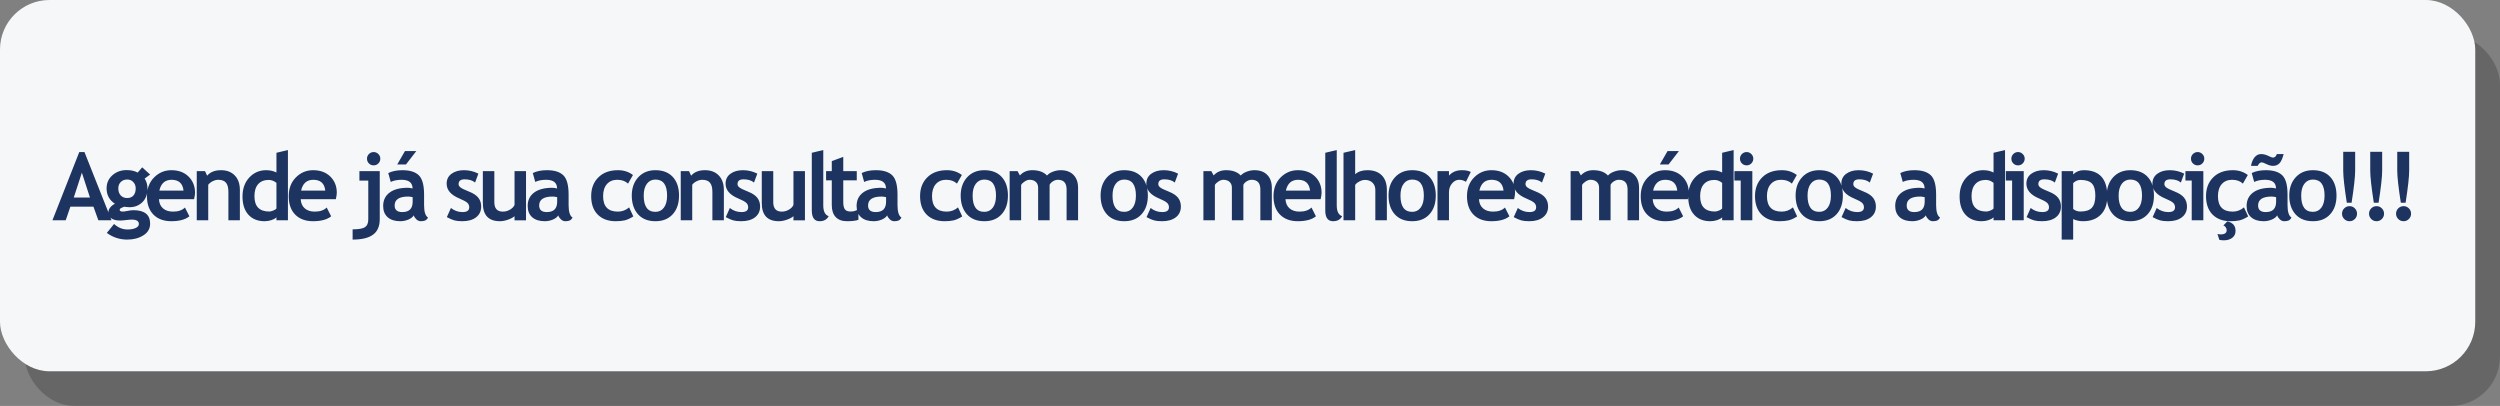 <svg width="1010" height="164" viewBox="0 0 1010 164" fill="none" xmlns="http://www.w3.org/2000/svg">
<rect x="0" y="0" width="1010" height="164" fill="#808080" stroke="none"/>
<rect x="10" y="14" width="1000" height="150" rx="20" fill="black" fill-opacity="0.2"/>
<rect width="1000" height="150" rx="20" fill="#F6F7F8"/>
<path d="M39.736 89L37.75 83.489H28.436L26.543 89H21.181L32.017 61.446H34.132L45.061 89H39.736ZM33.075 69.759L29.809 79.797H36.34L33.075 69.759ZM43.153 94.103L46.084 90.484C47.705 91.969 49.511 92.711 51.502 92.711C52.838 92.711 53.939 92.513 54.805 92.117C55.671 91.721 56.104 91.177 56.104 90.484C56.104 89.309 55.145 88.722 53.228 88.722C52.708 88.722 51.935 88.784 50.908 88.907C49.882 89.031 49.109 89.093 48.589 89.093C45.398 89.093 43.802 87.949 43.802 85.66C43.802 85.005 44.068 84.361 44.6 83.731C45.132 83.1 45.75 82.636 46.455 82.339C44.192 80.867 43.06 78.783 43.06 76.086C43.06 73.958 43.839 72.202 45.398 70.816C46.956 69.419 48.874 68.72 51.15 68.72C52.931 68.72 54.422 69.054 55.621 69.722L57.44 67.606L60.65 70.519L58.442 72.134C59.209 73.296 59.592 74.67 59.592 76.253C59.592 78.517 58.899 80.329 57.514 81.689C56.141 83.038 54.403 83.712 52.3 83.712C51.966 83.712 51.521 83.681 50.964 83.619L50.203 83.508C50.117 83.508 49.783 83.644 49.202 83.916C48.633 84.176 48.348 84.448 48.348 84.732C48.348 85.227 48.775 85.475 49.628 85.475C50.012 85.475 50.655 85.382 51.558 85.196C52.461 85.011 53.234 84.918 53.877 84.918C58.392 84.918 60.65 86.73 60.65 90.355C60.65 92.358 59.747 93.929 57.941 95.067C56.135 96.218 53.958 96.793 51.41 96.793C48.367 96.793 45.614 95.896 43.153 94.103ZM47.791 76.105C47.791 77.28 48.113 78.226 48.756 78.943C49.412 79.648 50.29 80.001 51.391 80.001C52.492 80.001 53.339 79.655 53.933 78.962C54.527 78.269 54.824 77.317 54.824 76.105C54.824 75.103 54.502 74.255 53.859 73.562C53.228 72.87 52.405 72.523 51.391 72.523C50.327 72.523 49.461 72.857 48.793 73.525C48.125 74.193 47.791 75.053 47.791 76.105ZM78.409 80.483H64.215C64.302 82.067 64.846 83.297 65.848 84.176C66.85 85.054 68.198 85.493 69.893 85.493C72.008 85.493 73.616 84.943 74.717 83.842L76.517 87.386C74.884 88.709 72.447 89.371 69.206 89.371C66.176 89.371 63.776 88.487 62.007 86.718C60.251 84.936 59.372 82.456 59.372 79.277C59.372 76.148 60.337 73.612 62.267 71.67C64.209 69.728 66.534 68.757 69.243 68.757C72.126 68.757 74.439 69.617 76.183 71.336C77.927 73.055 78.799 75.245 78.799 77.904C78.799 78.473 78.669 79.333 78.409 80.483ZM64.382 76.995H74.142C73.82 74.088 72.212 72.635 69.318 72.635C66.671 72.635 65.025 74.088 64.382 76.995ZM92.273 89V77.515C92.273 75.82 91.945 74.583 91.29 73.804C90.646 73.024 89.589 72.635 88.117 72.635C87.436 72.635 86.706 72.826 85.927 73.21C85.16 73.593 84.56 74.07 84.127 74.639V89H79.489V69.128H82.829L83.682 70.983C84.944 69.499 86.805 68.757 89.267 68.757C91.63 68.757 93.491 69.468 94.852 70.891C96.225 72.301 96.912 74.274 96.912 76.81V89H92.273ZM111.684 89V87.794C111.301 88.215 110.651 88.586 109.736 88.907C108.82 89.216 107.874 89.371 106.897 89.371C104.126 89.371 101.943 88.493 100.347 86.736C98.764 84.98 97.972 82.531 97.972 79.389C97.972 76.247 98.881 73.692 100.7 71.726C102.53 69.746 104.819 68.757 107.565 68.757C109.074 68.757 110.447 69.066 111.684 69.685V61.725L116.323 60.611V89H111.684ZM111.684 73.878C110.694 73.086 109.662 72.69 108.585 72.69C106.73 72.69 105.301 73.259 104.299 74.397C103.297 75.523 102.796 77.144 102.796 79.259C102.796 83.39 104.788 85.456 108.771 85.456C109.216 85.456 109.761 85.326 110.404 85.066C111.059 84.794 111.486 84.522 111.684 84.25V73.878ZM135.678 80.483H121.484C121.57 82.067 122.115 83.297 123.117 84.176C124.119 85.054 125.467 85.493 127.162 85.493C129.277 85.493 130.885 84.943 131.986 83.842L133.786 87.386C132.153 88.709 129.716 89.371 126.475 89.371C123.444 89.371 121.045 88.487 119.276 86.718C117.519 84.936 116.641 82.456 116.641 79.277C116.641 76.148 117.606 73.612 119.536 71.67C121.478 69.728 123.803 68.757 126.512 68.757C129.394 68.757 131.708 69.617 133.452 71.336C135.196 73.055 136.068 75.245 136.068 77.904C136.068 78.473 135.938 79.333 135.678 80.483ZM121.651 76.995H131.411C131.089 74.088 129.481 72.635 126.586 72.635C123.939 72.635 122.294 74.088 121.651 76.995ZM150.955 61.428C151.697 61.428 152.328 61.694 152.847 62.226C153.379 62.745 153.645 63.376 153.645 64.118C153.645 64.86 153.379 65.497 152.847 66.029C152.328 66.549 151.697 66.809 150.955 66.809C150.212 66.809 149.575 66.549 149.044 66.029C148.524 65.497 148.264 64.86 148.264 64.118C148.264 63.376 148.524 62.745 149.044 62.226C149.575 61.694 150.212 61.428 150.955 61.428ZM142.457 96.793V92.655C144.931 92.655 146.6 92.358 147.466 91.765C148.345 91.183 148.784 90.132 148.784 88.61V72.95H145.203V69.128H153.422V88.536C153.422 91.381 152.526 93.466 150.732 94.789C148.951 96.125 146.192 96.793 142.457 96.793ZM167.156 87.015C166.735 87.707 165.999 88.276 164.948 88.722C163.909 89.155 162.82 89.371 161.682 89.371C159.542 89.371 157.86 88.839 156.635 87.775C155.411 86.699 154.798 85.178 154.798 83.211C154.798 80.91 155.658 79.11 157.378 77.811C159.109 76.513 161.565 75.863 164.744 75.863C165.288 75.863 165.931 75.956 166.673 76.142C166.673 73.804 165.195 72.635 162.239 72.635C160.495 72.635 159.035 72.925 157.86 73.507L156.858 69.907C158.454 69.14 160.352 68.757 162.554 68.757C165.585 68.757 167.805 69.45 169.215 70.835C170.626 72.208 171.331 74.818 171.331 78.665V82.914C171.331 85.561 171.863 87.225 172.926 87.905C172.543 88.573 172.116 88.981 171.646 89.13C171.176 89.291 170.638 89.371 170.032 89.371C169.364 89.371 168.764 89.124 168.232 88.629C167.7 88.134 167.341 87.596 167.156 87.015ZM166.711 79.648C165.919 79.488 165.325 79.407 164.929 79.407C161.268 79.407 159.437 80.607 159.437 83.007C159.437 84.788 160.47 85.679 162.536 85.679C165.319 85.679 166.711 84.287 166.711 81.504V79.648ZM168.195 61.02L164.002 66.456H160.476L163.612 61.02H168.195ZM180.521 87.72L182.173 84.027C183.558 85.128 185.123 85.679 186.867 85.679C188.673 85.679 189.576 85.035 189.576 83.749C189.576 82.995 189.304 82.376 188.759 81.894C188.215 81.411 187.158 80.842 185.587 80.186C182.16 78.764 180.447 76.772 180.447 74.212C180.447 72.493 181.103 71.157 182.414 70.204C183.725 69.239 185.401 68.757 187.442 68.757C189.508 68.757 191.45 69.221 193.268 70.148L191.932 73.748C190.918 72.882 189.508 72.449 187.702 72.449C186.081 72.449 185.271 73.092 185.271 74.379C185.271 74.886 185.537 75.344 186.069 75.752C186.601 76.16 187.739 76.711 189.483 77.403C191.227 78.084 192.483 78.912 193.25 79.89C194.017 80.867 194.4 82.048 194.4 83.434C194.4 85.277 193.714 86.73 192.341 87.794C190.98 88.845 189.124 89.371 186.774 89.371C185.451 89.371 184.387 89.26 183.583 89.037C182.791 88.827 181.771 88.388 180.521 87.72ZM207.874 89.019V87.349C207.218 87.905 206.315 88.382 205.165 88.777C204.014 89.173 202.957 89.371 201.992 89.371C197.378 89.371 195.071 86.922 195.071 82.023V69.128H199.71V81.671C199.71 84.219 200.854 85.493 203.142 85.493C204.194 85.493 205.171 85.221 206.074 84.677C206.977 84.132 207.577 83.502 207.874 82.784V69.128H212.512V89.019H207.874ZM225.541 87.015C225.12 87.707 224.384 88.276 223.333 88.722C222.294 89.155 221.205 89.371 220.067 89.371C217.927 89.371 216.245 88.839 215.02 87.775C213.796 86.699 213.183 85.178 213.183 83.211C213.183 80.91 214.043 79.11 215.762 77.811C217.494 76.513 219.95 75.863 223.129 75.863C223.673 75.863 224.316 75.956 225.058 76.142C225.058 73.804 223.58 72.635 220.624 72.635C218.88 72.635 217.42 72.925 216.245 73.507L215.243 69.907C216.839 69.14 218.737 68.757 220.939 68.757C223.97 68.757 226.19 69.45 227.6 70.835C229.011 72.208 229.716 74.818 229.716 78.665V82.914C229.716 85.561 230.247 87.225 231.311 87.905C230.928 88.573 230.501 88.981 230.031 89.13C229.561 89.291 229.023 89.371 228.417 89.371C227.749 89.371 227.149 89.124 226.617 88.629C226.085 88.134 225.726 87.596 225.541 87.015ZM225.095 79.648C224.304 79.488 223.71 79.407 223.314 79.407C219.653 79.407 217.822 80.607 217.822 83.007C217.822 84.788 218.855 85.679 220.921 85.679C223.704 85.679 225.095 84.287 225.095 81.504V79.648ZM255.717 70.705L253.731 74.175C252.643 73.148 251.183 72.635 249.352 72.635C247.596 72.635 246.204 73.222 245.178 74.397C244.163 75.56 243.656 77.174 243.656 79.24C243.656 83.409 245.641 85.493 249.612 85.493C251.332 85.493 252.847 84.924 254.158 83.786L255.865 87.441C254.517 88.283 253.335 88.814 252.321 89.037C251.319 89.26 250.132 89.371 248.759 89.371C245.691 89.371 243.266 88.481 241.485 86.699C239.716 84.906 238.832 82.419 238.832 79.24C238.832 76.111 239.803 73.581 241.745 71.651C243.687 69.722 246.334 68.757 249.686 68.757C252 68.757 254.01 69.406 255.717 70.705ZM255.237 79.018C255.237 75.987 256.109 73.519 257.853 71.614C259.61 69.709 261.923 68.757 264.793 68.757C267.811 68.757 270.155 69.672 271.825 71.503C273.495 73.334 274.33 75.838 274.33 79.018C274.33 82.184 273.476 84.701 271.769 86.569C270.075 88.437 267.749 89.371 264.793 89.371C261.775 89.371 259.424 88.431 257.742 86.551C256.072 84.658 255.237 82.147 255.237 79.018ZM260.061 79.018C260.061 83.397 261.639 85.586 264.793 85.586C266.24 85.586 267.384 85.017 268.225 83.879C269.079 82.741 269.506 81.12 269.506 79.018C269.506 74.701 267.935 72.542 264.793 72.542C263.346 72.542 262.195 73.111 261.342 74.249C260.488 75.387 260.061 76.977 260.061 79.018ZM287.804 89V77.515C287.804 75.82 287.476 74.583 286.82 73.804C286.177 73.024 285.119 72.635 283.647 72.635C282.967 72.635 282.237 72.826 281.458 73.21C280.691 73.593 280.091 74.07 279.658 74.639V89H275.019V69.128H278.359L279.213 70.983C280.475 69.499 282.336 68.757 284.798 68.757C287.16 68.757 289.022 69.468 290.383 70.891C291.756 72.301 292.442 74.274 292.442 76.81V89H287.804ZM293.206 87.72L294.857 84.027C296.243 85.128 297.808 85.679 299.552 85.679C301.358 85.679 302.261 85.035 302.261 83.749C302.261 82.995 301.989 82.376 301.444 81.894C300.9 81.411 299.842 80.842 298.271 80.186C294.845 78.764 293.132 76.772 293.132 74.212C293.132 72.493 293.787 71.157 295.099 70.204C296.41 69.239 298.086 68.757 300.127 68.757C302.193 68.757 304.135 69.221 305.953 70.148L304.617 73.748C303.603 72.882 302.193 72.449 300.387 72.449C298.766 72.449 297.956 73.092 297.956 74.379C297.956 74.886 298.222 75.344 298.754 75.752C299.286 76.16 300.424 76.711 302.168 77.403C303.912 78.084 305.168 78.912 305.935 79.89C306.701 80.867 307.085 82.048 307.085 83.434C307.085 85.277 306.398 86.73 305.025 87.794C303.665 88.845 301.809 89.371 299.459 89.371C298.135 89.371 297.072 89.26 296.268 89.037C295.476 88.827 294.455 88.388 293.206 87.72ZM320.559 89.019V87.349C319.903 87.905 319 88.382 317.85 88.777C316.699 89.173 315.642 89.371 314.677 89.371C310.063 89.371 307.756 86.922 307.756 82.023V69.128H312.395V81.671C312.395 84.219 313.539 85.493 315.827 85.493C316.879 85.493 317.856 85.221 318.759 84.677C319.662 84.132 320.262 83.502 320.559 82.784V69.128H325.197V89.019H320.559ZM327.965 61.725L332.604 60.611V82.951C332.604 85.4 333.333 86.86 334.793 87.33C334.076 88.691 332.851 89.371 331.119 89.371C329.016 89.371 327.965 87.912 327.965 84.992V61.725ZM336.039 72.857H333.738V69.128H336.039V65.083L340.678 63.376V69.128H346.133V72.857H340.678V81.56C340.678 82.982 340.9 83.99 341.346 84.584C341.791 85.165 342.57 85.456 343.684 85.456C344.797 85.456 345.836 85.153 346.801 84.547V88.814C345.725 89.186 344.191 89.371 342.199 89.371C340.22 89.371 338.699 88.814 337.635 87.701C336.571 86.576 336.039 84.98 336.039 82.914V72.857ZM358.419 87.015C357.998 87.707 357.262 88.276 356.211 88.722C355.172 89.155 354.083 89.371 352.945 89.371C350.805 89.371 349.123 88.839 347.899 87.775C346.674 86.699 346.062 85.178 346.062 83.211C346.062 80.91 346.921 79.11 348.641 77.811C350.373 76.513 352.828 75.863 356.007 75.863C356.551 75.863 357.194 75.956 357.937 76.142C357.937 73.804 356.458 72.635 353.502 72.635C351.758 72.635 350.298 72.925 349.123 73.507L348.121 69.907C349.717 69.14 351.616 68.757 353.818 68.757C356.848 68.757 359.068 69.45 360.479 70.835C361.889 72.208 362.594 74.818 362.594 78.665V82.914C362.594 85.561 363.126 87.225 364.19 87.905C363.806 88.573 363.379 88.981 362.909 89.13C362.439 89.291 361.901 89.371 361.295 89.371C360.627 89.371 360.027 89.124 359.495 88.629C358.963 88.134 358.605 87.596 358.419 87.015ZM357.974 79.648C357.182 79.488 356.588 79.407 356.193 79.407C352.531 79.407 350.7 80.607 350.7 83.007C350.7 84.788 351.733 85.679 353.799 85.679C356.582 85.679 357.974 84.287 357.974 81.504V79.648ZM388.595 70.705L386.61 74.175C385.521 73.148 384.061 72.635 382.231 72.635C380.474 72.635 379.083 73.222 378.056 74.397C377.042 75.56 376.534 77.174 376.534 79.24C376.534 83.409 378.52 85.493 382.49 85.493C384.21 85.493 385.725 84.924 387.036 83.786L388.743 87.441C387.395 88.283 386.214 88.814 385.199 89.037C384.197 89.26 383.01 89.371 381.637 89.371C378.569 89.371 376.145 88.481 374.363 86.699C372.595 84.906 371.71 82.419 371.71 79.24C371.71 76.111 372.681 73.581 374.623 71.651C376.565 69.722 379.212 68.757 382.565 68.757C384.878 68.757 386.888 69.406 388.595 70.705ZM388.115 79.018C388.115 75.987 388.988 73.519 390.732 71.614C392.488 69.709 394.801 68.757 397.671 68.757C400.689 68.757 403.033 69.672 404.703 71.503C406.373 73.334 407.208 75.838 407.208 79.018C407.208 82.184 406.355 84.701 404.648 86.569C402.953 88.437 400.628 89.371 397.671 89.371C394.653 89.371 392.303 88.431 390.62 86.551C388.95 84.658 388.115 82.147 388.115 79.018ZM392.94 79.018C392.94 83.397 394.517 85.586 397.671 85.586C399.118 85.586 400.263 85.017 401.104 83.879C401.957 82.741 402.384 81.12 402.384 79.018C402.384 74.701 400.813 72.542 397.671 72.542C396.224 72.542 395.073 73.111 394.22 74.249C393.366 75.387 392.94 76.977 392.94 79.018ZM430.906 89V76.55C430.906 73.94 429.737 72.635 427.399 72.635C426.706 72.635 426.038 72.839 425.395 73.247C424.752 73.655 424.3 74.125 424.04 74.657V89H419.402V75.826C419.402 74.849 419.099 74.076 418.492 73.507C417.886 72.925 417.033 72.635 415.932 72.635C415.351 72.635 414.713 72.851 414.021 73.284C413.34 73.717 412.846 74.193 412.536 74.713V89H407.898V69.128H411.089L412.035 70.872C413.322 69.462 414.986 68.757 417.027 68.757C419.661 68.757 421.647 69.474 422.983 70.909C423.564 70.254 424.374 69.734 425.413 69.351C426.452 68.955 427.491 68.757 428.531 68.757C430.745 68.757 432.464 69.394 433.689 70.668C434.926 71.93 435.544 73.668 435.544 75.882V89H430.906ZM444.642 79.018C444.642 75.987 445.514 73.519 447.258 71.614C449.015 69.709 451.328 68.757 454.198 68.757C457.216 68.757 459.56 69.672 461.23 71.503C462.9 73.334 463.735 75.838 463.735 79.018C463.735 82.184 462.881 84.701 461.174 86.569C459.48 88.437 457.154 89.371 454.198 89.371C451.179 89.371 448.829 88.431 447.147 86.551C445.477 84.658 444.642 82.147 444.642 79.018ZM449.466 79.018C449.466 83.397 451.043 85.586 454.198 85.586C455.645 85.586 456.789 85.017 457.63 83.879C458.484 82.741 458.911 81.12 458.911 79.018C458.911 74.701 457.34 72.542 454.198 72.542C452.75 72.542 451.6 73.111 450.746 74.249C449.893 75.387 449.466 76.977 449.466 79.018ZM463.2 87.72L464.851 84.027C466.236 85.128 467.801 85.679 469.545 85.679C471.351 85.679 472.254 85.035 472.254 83.749C472.254 82.995 471.982 82.376 471.438 81.894C470.894 81.411 469.836 80.842 468.265 80.186C464.839 78.764 463.125 76.772 463.125 74.212C463.125 72.493 463.781 71.157 465.092 70.204C466.403 69.239 468.079 68.757 470.121 68.757C472.186 68.757 474.128 69.221 475.947 70.148L474.611 73.748C473.596 72.882 472.186 72.449 470.38 72.449C468.76 72.449 467.95 73.092 467.95 74.379C467.95 74.886 468.216 75.344 468.747 75.752C469.279 76.16 470.417 76.711 472.162 77.403C473.906 78.084 475.161 78.912 475.928 79.89C476.695 80.867 477.079 82.048 477.079 83.434C477.079 85.277 476.392 86.73 475.019 87.794C473.658 88.845 471.803 89.371 469.453 89.371C468.129 89.371 467.065 89.26 466.261 89.037C465.469 88.827 464.449 88.388 463.2 87.72ZM509.184 89V76.55C509.184 73.94 508.015 72.635 505.677 72.635C504.985 72.635 504.317 72.839 503.673 73.247C503.03 73.655 502.579 74.125 502.319 74.657V89H497.68V75.826C497.68 74.849 497.377 74.076 496.771 73.507C496.165 72.925 495.311 72.635 494.21 72.635C493.629 72.635 492.992 72.851 492.299 73.284C491.619 73.717 491.124 74.193 490.815 74.713V89H486.176V69.128H489.368L490.314 70.872C491.6 69.462 493.264 68.757 495.305 68.757C497.94 68.757 499.925 69.474 501.261 70.909C501.843 70.254 502.653 69.734 503.692 69.351C504.731 68.955 505.77 68.757 506.809 68.757C509.023 68.757 510.743 69.394 511.967 70.668C513.204 71.93 513.823 73.668 513.823 75.882V89H509.184ZM533.531 80.483H519.336C519.423 82.067 519.967 83.297 520.969 84.176C521.971 85.054 523.32 85.493 525.014 85.493C527.129 85.493 528.737 84.943 529.838 83.842L531.638 87.386C530.005 88.709 527.569 89.371 524.328 89.371C521.297 89.371 518.897 88.487 517.128 86.718C515.372 84.936 514.494 82.456 514.494 79.277C514.494 76.148 515.459 73.612 517.388 71.67C519.33 69.728 521.656 68.757 524.365 68.757C527.247 68.757 529.56 69.617 531.304 71.336C533.048 73.055 533.92 75.245 533.92 77.904C533.92 78.473 533.791 79.333 533.531 80.483ZM519.503 76.995H529.263C528.942 74.088 527.334 72.635 524.439 72.635C521.792 72.635 520.147 74.088 519.503 76.995ZM535.408 61.725L540.046 60.611V82.951C540.046 85.4 540.776 86.86 542.236 87.33C541.518 88.691 540.294 89.371 538.562 89.371C536.459 89.371 535.408 87.912 535.408 84.992V61.725ZM555.635 89V76.754C555.635 75.529 555.252 74.546 554.485 73.804C553.718 73.061 552.716 72.69 551.479 72.69C550.712 72.69 549.939 72.901 549.16 73.321C548.38 73.73 547.824 74.2 547.49 74.731V89H542.777V61.725L547.49 60.611V70.39C548.69 69.301 550.341 68.757 552.444 68.757C554.93 68.757 556.86 69.45 558.233 70.835C559.606 72.208 560.293 74.181 560.293 76.754V89H555.635ZM560.964 79.018C560.964 75.987 561.836 73.519 563.58 71.614C565.336 69.709 567.649 68.757 570.519 68.757C573.537 68.757 575.881 69.672 577.551 71.503C579.221 73.334 580.056 75.838 580.056 79.018C580.056 82.184 579.203 84.701 577.496 86.569C575.801 88.437 573.476 89.371 570.519 89.371C567.501 89.371 565.151 88.431 563.468 86.551C561.798 84.658 560.964 82.147 560.964 79.018ZM565.788 79.018C565.788 83.397 567.365 85.586 570.519 85.586C571.966 85.586 573.111 85.017 573.952 83.879C574.805 82.741 575.232 81.12 575.232 79.018C575.232 74.701 573.661 72.542 570.519 72.542C569.072 72.542 567.922 73.111 567.068 74.249C566.214 75.387 565.788 76.977 565.788 79.018ZM592.231 73.451C591.402 72.907 590.493 72.635 589.504 72.635C588.427 72.635 587.469 73.123 586.628 74.101C585.799 75.078 585.384 76.272 585.384 77.682V89H580.746V69.128H585.384V70.946C586.683 69.487 588.409 68.757 590.561 68.757C592.144 68.757 593.357 68.998 594.198 69.481L592.231 73.451ZM611.698 80.483H597.504C597.59 82.067 598.135 83.297 599.136 84.176C600.138 85.054 601.487 85.493 603.181 85.493C605.297 85.493 606.905 84.943 608.006 83.842L609.805 87.386C608.173 88.709 605.736 89.371 602.495 89.371C599.464 89.371 597.065 88.487 595.296 86.718C593.539 84.936 592.661 82.456 592.661 79.277C592.661 76.148 593.626 73.612 595.555 71.67C597.497 69.728 599.823 68.757 602.532 68.757C605.414 68.757 607.727 69.617 609.471 71.336C611.216 73.055 612.088 75.245 612.088 77.904C612.088 78.473 611.958 79.333 611.698 80.483ZM597.671 76.995H607.43C607.109 74.088 605.501 72.635 602.606 72.635C599.959 72.635 598.314 74.088 597.671 76.995ZM611.552 87.72L613.204 84.027C614.589 85.128 616.154 85.679 617.898 85.679C619.704 85.679 620.607 85.035 620.607 83.749C620.607 82.995 620.335 82.376 619.791 81.894C619.247 81.411 618.189 80.842 616.618 80.186C613.191 78.764 611.478 76.772 611.478 74.212C611.478 72.493 612.134 71.157 613.445 70.204C614.756 69.239 616.432 68.757 618.473 68.757C620.539 68.757 622.481 69.221 624.3 70.148L622.964 73.748C621.949 72.882 620.539 72.449 618.733 72.449C617.113 72.449 616.302 73.092 616.302 74.379C616.302 74.886 616.568 75.344 617.1 75.752C617.632 76.16 618.77 76.711 620.514 77.403C622.259 78.084 623.514 78.912 624.281 79.89C625.048 80.867 625.431 82.048 625.431 83.434C625.431 85.277 624.745 86.73 623.372 87.794C622.011 88.845 620.156 89.371 617.805 89.371C616.482 89.371 615.418 89.26 614.614 89.037C613.822 88.827 612.802 88.388 611.552 87.72ZM657.537 89V76.55C657.537 73.94 656.368 72.635 654.03 72.635C653.337 72.635 652.669 72.839 652.026 73.247C651.383 73.655 650.932 74.125 650.672 74.657V89H646.033V75.826C646.033 74.849 645.73 74.076 645.124 73.507C644.518 72.925 643.664 72.635 642.563 72.635C641.982 72.635 641.345 72.851 640.652 73.284C639.972 73.717 639.477 74.193 639.168 74.713V89H634.529V69.128H637.721L638.667 70.872C639.953 69.462 641.617 68.757 643.658 68.757C646.293 68.757 648.278 69.474 649.614 70.909C650.196 70.254 651.006 69.734 652.045 69.351C653.084 68.955 654.123 68.757 655.162 68.757C657.376 68.757 659.096 69.394 660.32 70.668C661.557 71.93 662.176 73.668 662.176 75.882V89H657.537ZM681.884 80.483H667.689C667.776 82.067 668.32 83.297 669.322 84.176C670.324 85.054 671.672 85.493 673.367 85.493C675.482 85.493 677.09 84.943 678.191 83.842L679.991 87.386C678.358 88.709 675.921 89.371 672.681 89.371C669.65 89.371 667.25 88.487 665.481 86.718C663.725 84.936 662.847 82.456 662.847 79.277C662.847 76.148 663.811 73.612 665.741 71.67C667.683 69.728 670.009 68.757 672.718 68.757C675.6 68.757 677.913 69.617 679.657 71.336C681.401 73.055 682.273 75.245 682.273 77.904C682.273 78.473 682.143 79.333 681.884 80.483ZM667.856 76.995H677.616C677.294 74.088 675.686 72.635 672.792 72.635C670.145 72.635 668.5 74.088 667.856 76.995ZM678.284 61.02L674.091 66.456H670.565L673.701 61.02H678.284ZM695.747 89V87.794C695.363 88.215 694.714 88.586 693.799 88.907C692.883 89.216 691.937 89.371 690.96 89.371C688.189 89.371 686.006 88.493 684.41 86.736C682.827 84.98 682.035 82.531 682.035 79.389C682.035 76.247 682.944 73.692 684.763 71.726C686.593 69.746 688.882 68.757 691.628 68.757C693.137 68.757 694.51 69.066 695.747 69.685V61.725L700.386 60.611V89H695.747ZM695.747 73.878C694.757 73.086 693.724 72.69 692.648 72.69C690.793 72.69 689.364 73.259 688.362 74.397C687.36 75.523 686.859 77.144 686.859 79.259C686.859 83.39 688.851 85.456 692.834 85.456C693.279 85.456 693.823 85.326 694.467 85.066C695.122 84.794 695.549 84.522 695.747 84.25V73.878ZM705.64 61.428C706.382 61.428 707.013 61.694 707.532 62.226C708.064 62.745 708.33 63.376 708.33 64.118C708.33 64.86 708.064 65.497 707.532 66.029C707.013 66.549 706.382 66.809 705.64 66.809C704.897 66.809 704.26 66.549 703.729 66.029C703.209 65.497 702.949 64.86 702.949 64.118C702.949 63.376 703.209 62.745 703.729 62.226C704.26 61.694 704.897 61.428 705.64 61.428ZM703.246 89V72.932H700.704V69.128H707.94V89H703.246ZM725.904 70.705L723.919 74.175C722.83 73.148 721.371 72.635 719.54 72.635C717.784 72.635 716.392 73.222 715.365 74.397C714.351 75.56 713.844 77.174 713.844 79.24C713.844 83.409 715.829 85.493 719.8 85.493C721.519 85.493 723.035 84.924 724.346 83.786L726.053 87.441C724.704 88.283 723.523 88.814 722.509 89.037C721.507 89.26 720.319 89.371 718.946 89.371C715.879 89.371 713.454 88.481 711.673 86.699C709.904 84.906 709.02 82.419 709.02 79.24C709.02 76.111 709.991 73.581 711.933 71.651C713.875 69.722 716.522 68.757 719.874 68.757C722.187 68.757 724.197 69.406 725.904 70.705ZM725.425 79.018C725.425 75.987 726.297 73.519 728.041 71.614C729.798 69.709 732.111 68.757 734.98 68.757C737.999 68.757 740.343 69.672 742.013 71.503C743.683 73.334 744.518 75.838 744.518 79.018C744.518 82.184 743.664 84.701 741.957 86.569C740.262 88.437 737.937 89.371 734.98 89.371C731.962 89.371 729.612 88.431 727.93 86.551C726.26 84.658 725.425 82.147 725.425 79.018ZM730.249 79.018C730.249 83.397 731.826 85.586 734.98 85.586C736.428 85.586 737.572 85.017 738.413 83.879C739.267 82.741 739.693 81.12 739.693 79.018C739.693 74.701 738.122 72.542 734.98 72.542C733.533 72.542 732.383 73.111 731.529 74.249C730.676 75.387 730.249 76.977 730.249 79.018ZM743.983 87.72L745.634 84.027C747.019 85.128 748.584 85.679 750.328 85.679C752.134 85.679 753.037 85.035 753.037 83.749C753.037 82.995 752.765 82.376 752.221 81.894C751.677 81.411 750.619 80.842 749.048 80.186C745.622 78.764 743.908 76.772 743.908 74.212C743.908 72.493 744.564 71.157 745.875 70.204C747.186 69.239 748.862 68.757 750.903 68.757C752.969 68.757 754.911 69.221 756.73 70.148L755.394 73.748C754.379 72.882 752.969 72.449 751.163 72.449C749.543 72.449 748.733 73.092 748.733 74.379C748.733 74.886 748.998 75.344 749.53 75.752C750.062 76.16 751.2 76.711 752.944 77.403C754.689 78.084 755.944 78.912 756.711 79.89C757.478 80.867 757.861 82.048 757.861 83.434C757.861 85.277 757.175 86.73 755.802 87.794C754.441 88.845 752.586 89.371 750.235 89.371C748.912 89.371 747.848 89.26 747.044 89.037C746.252 88.827 745.232 88.388 743.983 87.72ZM778.018 87.015C777.597 87.707 776.861 88.276 775.81 88.722C774.771 89.155 773.682 89.371 772.544 89.371C770.404 89.371 768.722 88.839 767.497 87.775C766.273 86.699 765.66 85.178 765.66 83.211C765.66 80.91 766.52 79.11 768.239 77.811C769.971 76.513 772.427 75.863 775.606 75.863C776.15 75.863 776.793 75.956 777.535 76.142C777.535 73.804 776.057 72.635 773.101 72.635C771.357 72.635 769.897 72.925 768.722 73.507L767.72 69.907C769.316 69.14 771.214 68.757 773.416 68.757C776.447 68.757 778.667 69.45 780.077 70.835C781.487 72.208 782.193 74.818 782.193 78.665V82.914C782.193 85.561 782.724 87.225 783.788 87.905C783.405 88.573 782.978 88.981 782.508 89.13C782.038 89.291 781.5 89.371 780.894 89.371C780.226 89.371 779.626 89.124 779.094 88.629C778.562 88.134 778.203 87.596 778.018 87.015ZM777.572 79.648C776.781 79.488 776.187 79.407 775.791 79.407C772.13 79.407 770.299 80.607 770.299 83.007C770.299 84.788 771.332 85.679 773.398 85.679C776.181 85.679 777.572 84.287 777.572 81.504V79.648ZM805.392 89V87.794C805.008 88.215 804.359 88.586 803.444 88.907C802.528 89.216 801.582 89.371 800.605 89.371C797.834 89.371 795.651 88.493 794.055 86.736C792.472 84.98 791.68 82.531 791.68 79.389C791.68 76.247 792.589 73.692 794.407 71.726C796.238 69.746 798.527 68.757 801.273 68.757C802.782 68.757 804.155 69.066 805.392 69.685V61.725L810.031 60.611V89H805.392ZM805.392 73.878C804.402 73.086 803.369 72.69 802.293 72.69C800.438 72.69 799.009 73.259 798.007 74.397C797.005 75.523 796.504 77.144 796.504 79.259C796.504 83.39 798.496 85.456 802.479 85.456C802.924 85.456 803.468 85.326 804.112 85.066C804.767 84.794 805.194 84.522 805.392 84.25V73.878ZM815.284 61.428C816.027 61.428 816.657 61.694 817.177 62.226C817.709 62.745 817.975 63.376 817.975 64.118C817.975 64.86 817.709 65.497 817.177 66.029C816.657 66.549 816.027 66.809 815.284 66.809C814.542 66.809 813.905 66.549 813.373 66.029C812.854 65.497 812.594 64.86 812.594 64.118C812.594 63.376 812.854 62.745 813.373 62.226C813.905 61.694 814.542 61.428 815.284 61.428ZM812.891 89V72.932H810.349V69.128H817.585V89H812.891ZM818.739 87.72L820.39 84.027C821.775 85.128 823.34 85.679 825.084 85.679C826.89 85.679 827.793 85.035 827.793 83.749C827.793 82.995 827.521 82.376 826.977 81.894C826.433 81.411 825.375 80.842 823.804 80.186C820.378 78.764 818.664 76.772 818.664 74.212C818.664 72.493 819.32 71.157 820.631 70.204C821.942 69.239 823.619 68.757 825.66 68.757C827.725 68.757 829.667 69.221 831.486 70.148L830.15 73.748C829.135 72.882 827.725 72.449 825.919 72.449C824.299 72.449 823.489 73.092 823.489 74.379C823.489 74.886 823.755 75.344 824.286 75.752C824.818 76.16 825.956 76.711 827.701 77.403C829.445 78.084 830.7 78.912 831.467 79.89C832.234 80.867 832.618 82.048 832.618 83.434C832.618 85.277 831.931 86.73 830.558 87.794C829.197 88.845 827.342 89.371 824.992 89.371C823.668 89.371 822.604 89.26 821.8 89.037C821.009 88.827 819.988 88.388 818.739 87.72ZM837.556 88.499V96.793H832.917V69.128H837.556V70.464C838.719 69.326 840.148 68.757 841.842 68.757C848.175 68.757 851.342 72.245 851.342 79.222C851.342 82.475 850.464 84.98 848.707 86.736C846.963 88.493 844.576 89.371 841.545 89.371C840.086 89.371 838.756 89.08 837.556 88.499ZM837.556 73.989V84.436C838.397 85.116 839.381 85.456 840.506 85.456C842.646 85.456 844.18 84.949 845.108 83.935C846.048 82.908 846.518 81.294 846.518 79.092C846.518 76.742 846.054 75.09 845.126 74.138C844.199 73.173 842.665 72.69 840.525 72.69C839.411 72.69 838.422 73.123 837.556 73.989ZM851.104 79.018C851.104 75.987 851.976 73.519 853.72 71.614C855.477 69.709 857.79 68.757 860.66 68.757C863.678 68.757 866.022 69.672 867.692 71.503C869.362 73.334 870.197 75.838 870.197 79.018C870.197 82.184 869.343 84.701 867.636 86.569C865.941 88.437 863.616 89.371 860.66 89.371C857.641 89.371 855.291 88.431 853.609 86.551C851.939 84.658 851.104 82.147 851.104 79.018ZM855.928 79.018C855.928 83.397 857.505 85.586 860.66 85.586C862.107 85.586 863.251 85.017 864.092 83.879C864.946 82.741 865.372 81.12 865.372 79.018C865.372 74.701 863.801 72.542 860.66 72.542C859.212 72.542 858.062 73.111 857.208 74.249C856.355 75.387 855.928 76.977 855.928 79.018ZM869.662 87.72L871.313 84.027C872.698 85.128 874.263 85.679 876.007 85.679C877.813 85.679 878.716 85.035 878.716 83.749C878.716 82.995 878.444 82.376 877.9 81.894C877.356 81.411 876.298 80.842 874.727 80.186C871.301 78.764 869.587 76.772 869.587 74.212C869.587 72.493 870.243 71.157 871.554 70.204C872.865 69.239 874.542 68.757 876.583 68.757C878.648 68.757 880.59 69.221 882.409 70.148L881.073 73.748C880.058 72.882 878.648 72.449 876.842 72.449C875.222 72.449 874.412 73.092 874.412 74.379C874.412 74.886 874.678 75.344 875.209 75.752C875.741 76.16 876.879 76.711 878.624 77.403C880.368 78.084 881.623 78.912 882.39 79.89C883.157 80.867 883.541 82.048 883.541 83.434C883.541 85.277 882.854 86.73 881.481 87.794C880.12 88.845 878.265 89.371 875.915 89.371C874.591 89.371 873.527 89.26 872.723 89.037C871.931 88.827 870.911 88.388 869.662 87.72ZM887.848 61.428C888.59 61.428 889.221 61.694 889.741 62.226C890.273 62.745 890.539 63.376 890.539 64.118C890.539 64.86 890.273 65.497 889.741 66.029C889.221 66.549 888.59 66.809 887.848 66.809C887.106 66.809 886.469 66.549 885.937 66.029C885.417 65.497 885.158 64.86 885.158 64.118C885.158 63.376 885.417 62.745 885.937 62.226C886.469 61.694 887.106 61.428 887.848 61.428ZM885.455 89V72.932H882.913V69.128H890.149V89H885.455ZM908.113 70.705L906.127 74.175C905.039 73.148 903.579 72.635 901.749 72.635C899.992 72.635 898.6 73.222 897.574 74.397C896.559 75.56 896.052 77.174 896.052 79.24C896.052 83.409 898.038 85.493 902.008 85.493C903.728 85.493 905.243 84.924 906.554 83.786L908.261 87.441C906.913 88.283 905.732 88.814 904.717 89.037C903.715 89.26 902.528 89.371 901.155 89.371C898.087 89.371 895.663 88.481 893.881 86.699C892.112 84.906 891.228 82.419 891.228 79.24C891.228 76.111 892.199 73.581 894.141 71.651C896.083 69.722 898.73 68.757 902.083 68.757C904.396 68.757 906.406 69.406 908.113 70.705ZM896.609 96.886L895.848 94.529C896.269 94.641 896.702 94.696 897.147 94.696C898.767 94.696 899.578 94.133 899.578 93.008C899.578 92.6 899.448 92.204 899.188 91.82C898.941 91.437 898.625 91.196 898.242 91.097L899.819 89.445C902.045 89.903 903.159 91.183 903.159 93.286C903.159 94.474 902.72 95.401 901.841 96.069C900.963 96.75 899.825 97.09 898.427 97.09C897.796 97.09 897.19 97.022 896.609 96.886ZM919.991 87.015C919.57 87.707 918.834 88.276 917.783 88.722C916.744 89.155 915.655 89.371 914.517 89.371C912.377 89.371 910.695 88.839 909.47 87.775C908.246 86.699 907.633 85.178 907.633 83.211C907.633 80.91 908.493 79.11 910.213 77.811C911.944 76.513 914.4 75.863 917.579 75.863C918.123 75.863 918.766 75.956 919.508 76.142C919.508 73.804 918.03 72.635 915.074 72.635C913.33 72.635 911.87 72.925 910.695 73.507L909.693 69.907C911.289 69.14 913.187 68.757 915.389 68.757C918.42 68.757 920.64 69.45 922.05 70.835C923.461 72.208 924.166 74.818 924.166 78.665V82.914C924.166 85.561 924.698 87.225 925.761 87.905C925.378 88.573 924.951 88.981 924.481 89.13C924.011 89.291 923.473 89.371 922.867 89.371C922.199 89.371 921.599 89.124 921.067 88.629C920.535 88.134 920.176 87.596 919.991 87.015ZM919.546 79.648C918.754 79.488 918.16 79.407 917.764 79.407C914.103 79.407 912.272 80.607 912.272 83.007C912.272 84.788 913.305 85.679 915.371 85.679C918.154 85.679 919.546 84.287 919.546 81.504V79.648ZM912.105 67.013H909.415C909.65 65.603 910.12 64.458 910.825 63.58C911.542 62.69 912.427 62.244 913.478 62.244C914.443 62.244 915.408 62.485 916.373 62.968C917.338 63.438 917.956 63.673 918.228 63.673C918.983 63.673 919.521 63.197 919.842 62.244H922.589C922.118 64.087 921.543 65.343 920.863 66.011C920.183 66.679 919.329 67.013 918.302 67.013C917.535 67.013 916.657 66.778 915.668 66.308C914.69 65.825 914.053 65.584 913.756 65.584C913.113 65.584 912.563 66.06 912.105 67.013ZM924.855 79.018C924.855 75.987 925.727 73.519 927.471 71.614C929.228 69.709 931.541 68.757 934.411 68.757C937.429 68.757 939.773 69.672 941.443 71.503C943.113 73.334 943.948 75.838 943.948 79.018C943.948 82.184 943.094 84.701 941.387 86.569C939.693 88.437 937.367 89.371 934.411 89.371C931.393 89.371 929.042 88.431 927.36 86.551C925.69 84.658 924.855 82.147 924.855 79.018ZM929.679 79.018C929.679 83.397 931.256 85.586 934.411 85.586C935.858 85.586 937.002 85.017 937.843 83.879C938.697 82.741 939.124 81.12 939.124 79.018C939.124 74.701 937.553 72.542 934.411 72.542C932.964 72.542 931.813 73.111 930.96 74.249C930.106 75.387 929.679 76.977 929.679 79.018ZM950.037 81.912H948.107C947.142 75.727 946.66 71.404 946.66 68.942V61.335H951.484V68.924C951.484 71.398 951.002 75.727 950.037 81.912ZM949.22 83.285C950.061 83.285 950.773 83.582 951.354 84.176C951.948 84.769 952.245 85.487 952.245 86.328C952.245 87.169 951.948 87.887 951.354 88.481C950.773 89.074 950.061 89.371 949.22 89.371C948.379 89.371 947.662 89.074 947.068 88.481C946.474 87.887 946.177 87.169 946.177 86.328C946.177 85.487 946.474 84.769 947.068 84.176C947.662 83.582 948.379 83.285 949.22 83.285ZM960.95 81.912H959.02C958.055 75.727 957.573 71.404 957.573 68.942V61.335H962.397V68.924C962.397 71.398 961.915 75.727 960.95 81.912ZM960.133 83.285C960.975 83.285 961.686 83.582 962.267 84.176C962.861 84.769 963.158 85.487 963.158 86.328C963.158 87.169 962.861 87.887 962.267 88.481C961.686 89.074 960.975 89.371 960.133 89.371C959.292 89.371 958.575 89.074 957.981 88.481C957.387 87.887 957.09 87.169 957.09 86.328C957.09 85.487 957.387 84.769 957.981 84.176C958.575 83.582 959.292 83.285 960.133 83.285ZM971.863 81.912H969.933C968.969 75.727 968.486 71.404 968.486 68.942V61.335H973.31V68.924C973.31 71.398 972.828 75.727 971.863 81.912ZM971.047 83.285C971.888 83.285 972.599 83.582 973.18 84.176C973.774 84.769 974.071 85.487 974.071 86.328C974.071 87.169 973.774 87.887 973.18 88.481C972.599 89.074 971.888 89.371 971.047 89.371C970.205 89.371 969.488 89.074 968.894 88.481C968.301 87.887 968.004 87.169 968.004 86.328C968.004 85.487 968.301 84.769 968.894 84.176C969.488 83.582 970.205 83.285 971.047 83.285Z" fill="#1D3461"/>
</svg>
